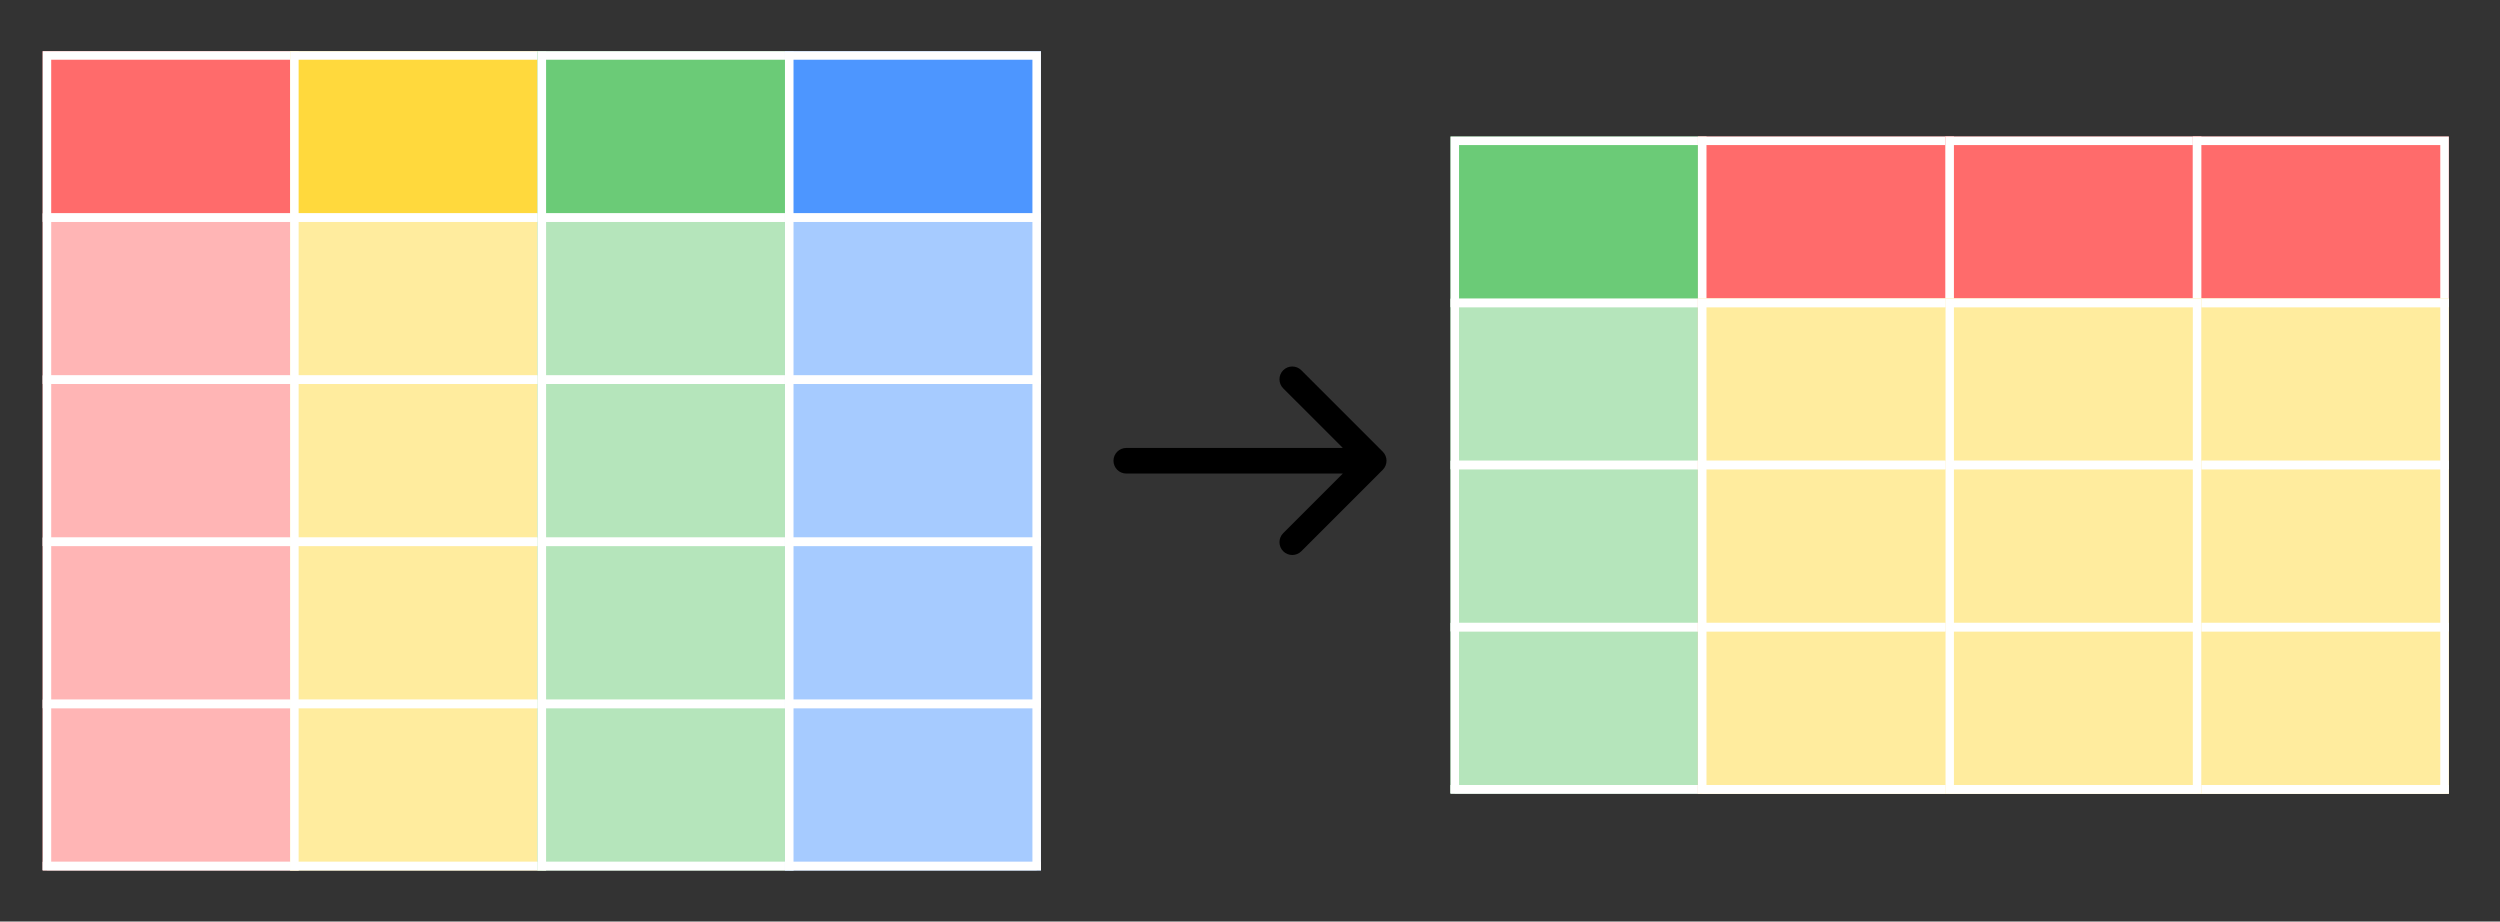 <svg width="293" height="108" viewBox="0 0 293 108" fill="none" xmlns="http://www.w3.org/2000/svg">
<rect x="0" y="0" width="293" height="108" fill="#333333" stroke="none"/>
<g clip-path="url(#clip0_69_379)">
<rect x="170" y="16" width="30" height="115" fill="#6BCB77"/>
<rect x="170.5" y="92.5" width="29" height="19" fill="white" fill-opacity="0.5" stroke="white"/>
<rect x="170.5" y="73.5" width="29" height="19" fill="white" fill-opacity="0.5" stroke="white"/>
<rect x="170.5" y="54.5" width="29" height="19" fill="white" fill-opacity="0.5" stroke="white"/>
<rect x="170.5" y="35.5" width="29" height="19" fill="white" fill-opacity="0.5" stroke="white"/>
<rect x="170.5" y="16.5" width="29" height="19" stroke="white"/>
<rect x="199" y="16" width="30" height="115" fill="#FF6B6B"/>
<rect x="199.5" y="92.5" width="29" height="19" fill="white" fill-opacity="0.5" stroke="white"/>
<rect x="199.5" y="73.5" width="29" height="19" fill="white" fill-opacity="0.5" stroke="white"/>
<rect x="199.5" y="54.5" width="29" height="19" fill="white" fill-opacity="0.5" stroke="white"/>
<rect x="199.5" y="35.5" width="29" height="19" fill="white" fill-opacity="0.5" stroke="white"/>
<rect x="199.5" y="16.5" width="29" height="19" stroke="white"/>
<rect x="228" y="16" width="30" height="115" fill="#FF6B6B"/>
<rect x="228.5" y="92.5" width="29" height="19" fill="white" fill-opacity="0.5" stroke="white"/>
<rect x="228.5" y="73.5" width="29" height="19" fill="white" fill-opacity="0.5" stroke="white"/>
<rect x="228.5" y="54.5" width="29" height="19" fill="white" fill-opacity="0.5" stroke="white"/>
<rect x="228.5" y="35.5" width="29" height="19" fill="white" fill-opacity="0.5" stroke="white"/>
<rect x="228.5" y="16.5" width="29" height="19" stroke="white"/>
<rect x="257" y="16" width="30" height="115" fill="#FF6B6B"/>
<rect x="257.5" y="92.5" width="29" height="19" fill="white" fill-opacity="0.5" stroke="white"/>
<rect x="257.5" y="73.5" width="29" height="19" fill="white" fill-opacity="0.5" stroke="white"/>
<rect x="257.5" y="54.5" width="29" height="19" fill="white" fill-opacity="0.5" stroke="white"/>
<rect x="257.5" y="35.5" width="29" height="19" fill="white" fill-opacity="0.5" stroke="white"/>
<rect x="257.5" y="16.5" width="29" height="19" stroke="white"/>
<g clip-path="url(#clip1_69_379)">
<g clip-path="url(#clip2_69_379)">
<rect x="199" y="16" width="30" height="115" fill="#FFD93D"/>
<rect x="199.5" y="92.5" width="29" height="19" fill="white" fill-opacity="0.5" stroke="white"/>
<rect x="199.5" y="73.5" width="29" height="19" fill="white" fill-opacity="0.5" stroke="white"/>
<rect x="199.5" y="54.5" width="29" height="19" fill="white" fill-opacity="0.5" stroke="white"/>
<rect x="199.5" y="35.5" width="29" height="19" fill="white" fill-opacity="0.5" stroke="white"/>
<rect x="199.5" y="16.5" width="29" height="19" stroke="white"/>
</g>
</g>
<g clip-path="url(#clip3_69_379)">
<g clip-path="url(#clip4_69_379)">
<rect x="257" y="16" width="30" height="115" fill="#FFD93D"/>
<rect x="257.5" y="92.5" width="29" height="19" fill="white" fill-opacity="0.5" stroke="white"/>
<rect x="257.5" y="73.5" width="29" height="19" fill="white" fill-opacity="0.5" stroke="white"/>
<rect x="257.5" y="54.5" width="29" height="19" fill="white" fill-opacity="0.5" stroke="white"/>
<rect x="257.5" y="35.5" width="29" height="19" fill="white" fill-opacity="0.5" stroke="white"/>
<rect x="257.5" y="16.5" width="29" height="19" stroke="white"/>
</g>
</g>
<g clip-path="url(#clip5_69_379)">
<g clip-path="url(#clip6_69_379)">
<rect x="228" y="16" width="30" height="115" fill="#FFD93D"/>
<rect x="228.5" y="92.5" width="29" height="19" fill="white" fill-opacity="0.5" stroke="white"/>
<rect x="228.5" y="73.5" width="29" height="19" fill="white" fill-opacity="0.5" stroke="white"/>
<rect x="228.5" y="54.5" width="29" height="19" fill="white" fill-opacity="0.5" stroke="white"/>
<rect x="228.5" y="35.5" width="29" height="19" fill="white" fill-opacity="0.5" stroke="white"/>
<rect x="228.5" y="16.5" width="29" height="19" stroke="white"/>
</g>
</g>
</g>
<g clip-path="url(#clip7_69_379)">
<rect x="5" y="6" width="30" height="115" fill="#FF6B6B"/>
<rect x="5.5" y="82.5" width="29" height="19" fill="white" fill-opacity="0.5" stroke="white"/>
<rect x="5.5" y="101.5" width="29" height="19" fill="white" fill-opacity="0.5" stroke="white"/>
<rect x="5.5" y="63.5" width="29" height="19" fill="white" fill-opacity="0.5" stroke="white"/>
<rect x="5.5" y="44.5" width="29" height="19" fill="white" fill-opacity="0.5" stroke="white"/>
<rect x="5.5" y="25.5" width="29" height="19" fill="white" fill-opacity="0.5" stroke="white"/>
<rect x="5.5" y="6.5" width="29" height="19" stroke="white"/>
<rect x="34" y="6" width="30" height="115" fill="#FFD93D"/>
<rect x="34.5" y="82.5" width="29" height="19" fill="white" fill-opacity="0.5" stroke="white"/>
<rect x="34.5" y="101.5" width="29" height="19" fill="white" fill-opacity="0.5" stroke="white"/>
<rect x="34.5" y="63.5" width="29" height="19" fill="white" fill-opacity="0.5" stroke="white"/>
<rect x="34.5" y="44.5" width="29" height="19" fill="white" fill-opacity="0.5" stroke="white"/>
<rect x="34.5" y="25.5" width="29" height="19" fill="white" fill-opacity="0.5" stroke="white"/>
<rect x="34.5" y="6.5" width="29" height="19" stroke="white"/>
<rect x="63" y="6" width="30" height="115" fill="#6BCB77"/>
<rect x="63.5" y="82.5" width="29" height="19" fill="white" fill-opacity="0.5" stroke="white"/>
<rect x="63.5" y="101.5" width="29" height="19" fill="white" fill-opacity="0.5" stroke="white"/>
<rect x="63.5" y="63.5" width="29" height="19" fill="white" fill-opacity="0.5" stroke="white"/>
<rect x="63.5" y="44.5" width="29" height="19" fill="white" fill-opacity="0.5" stroke="white"/>
<rect x="63.5" y="25.5" width="29" height="19" fill="white" fill-opacity="0.5" stroke="white"/>
<rect x="63.5" y="6.5" width="29" height="19" stroke="white"/>
<rect x="92" y="6" width="30" height="115" fill="#4D96FF"/>
<rect x="92.5" y="82.5" width="29" height="19" fill="white" fill-opacity="0.5" stroke="white"/>
<rect x="92.5" y="101.5" width="29" height="19" fill="white" fill-opacity="0.5" stroke="white"/>
<rect x="92.5" y="63.5" width="29" height="19" fill="white" fill-opacity="0.5" stroke="white"/>
<rect x="92.5" y="44.5" width="29" height="19" fill="white" fill-opacity="0.5" stroke="white"/>
<rect x="92.5" y="25.5" width="29" height="19" fill="white" fill-opacity="0.5" stroke="white"/>
<rect x="92.5" y="6.5" width="29" height="19" stroke="white"/>
</g>
<path d="M132 52.5C131.172 52.5 130.5 53.172 130.5 54C130.5 54.828 131.172 55.5 132 55.5V52.5ZM162.061 55.061C162.646 54.475 162.646 53.525 162.061 52.939L152.515 43.393C151.929 42.808 150.979 42.808 150.393 43.393C149.808 43.979 149.808 44.929 150.393 45.515L158.879 54L150.393 62.485C149.808 63.071 149.808 64.021 150.393 64.607C150.979 65.192 151.929 65.192 152.515 64.607L162.061 55.061ZM132 55.5H161V52.5H132V55.5Z" fill="black"/>
<defs>
<clipPath id="clip0_69_379">
<rect width="118" height="77" fill="white" transform="translate(170 16)"/>
</clipPath>
<clipPath id="clip1_69_379">
<rect width="30" height="58" fill="white" transform="translate(199 35)"/>
</clipPath>
<clipPath id="clip2_69_379">
<rect width="30" height="115" fill="white" transform="translate(199 16)"/>
</clipPath>
<clipPath id="clip3_69_379">
<rect width="30" height="58" fill="white" transform="translate(257 35)"/>
</clipPath>
<clipPath id="clip4_69_379">
<rect width="30" height="115" fill="white" transform="translate(257 16)"/>
</clipPath>
<clipPath id="clip5_69_379">
<rect width="30" height="58" fill="white" transform="translate(228 35)"/>
</clipPath>
<clipPath id="clip6_69_379">
<rect width="30" height="115" fill="white" transform="translate(228 16)"/>
</clipPath>
<clipPath id="clip7_69_379">
<rect width="118" height="96" fill="white" transform="translate(5 6)"/>
</clipPath>
</defs>
</svg>
